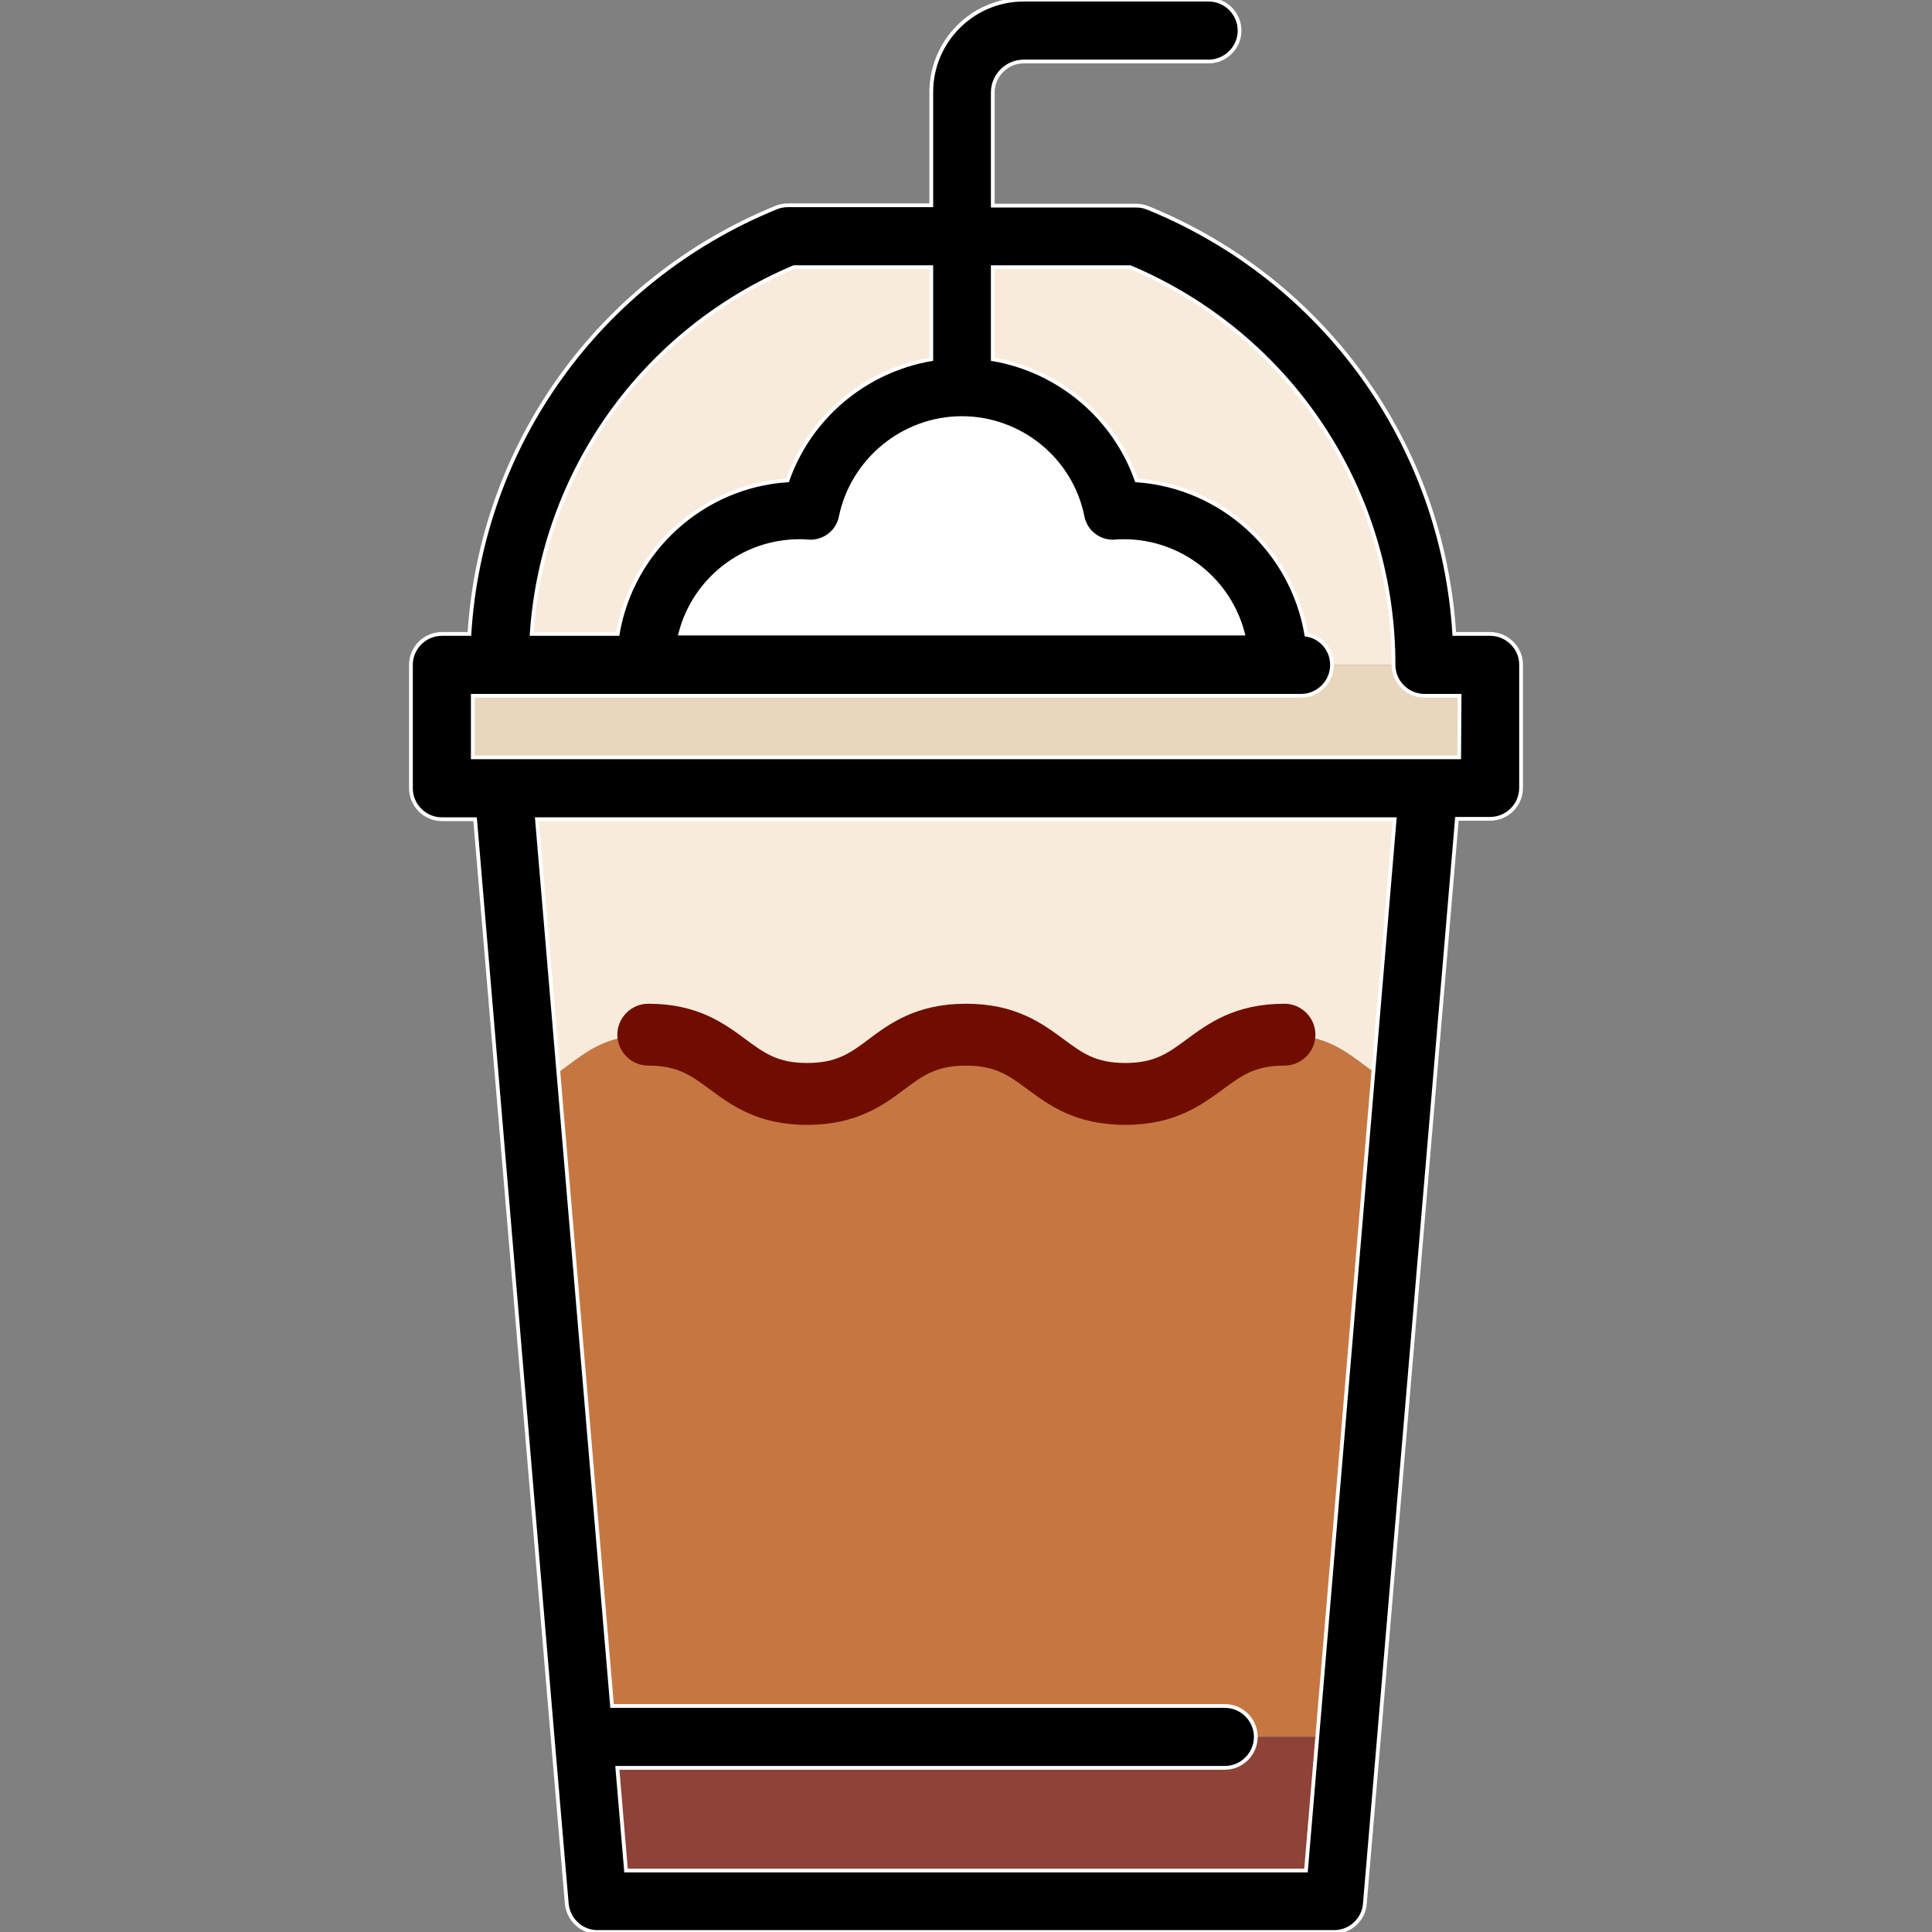 <?xml version="1.0" encoding="utf-8"?>
<!-- Generator: Adobe Illustrator 19.0.0, SVG Export Plug-In . SVG Version: 6.00 Build 0)  -->
<svg version="1.1" id="Layer_1" xmlns="http://www.w3.org/2000/svg" xmlns:xlink="http://www.w3.org/1999/xlink" x="0px" y="0px"
	 viewBox="-223 25 512 512" style="enable-background:new -223 25 512 512;" xml:space="preserve">
<rect x="-223" y="25" width="512" height="512" fill="#808080" stroke="none"/>
<style type="text/css">
	.st0{fill:#8E4238;}
	.st1{fill:#C67741;}
	.st2{fill:#F9EBDB;}
	.st3{fill:#E8D6BD;}
	.st4{fill:#FFFFFF;}
	.st5{fill:#700D00;}
	.st6{stroke:#FFFFFF;stroke-miterlimit:10;}
</style>
<polygon class="st0" points="134.3,485.3 130.6,528.8 -64.6,528.8 -68.3,485.3 "/>
<path class="st1" d="M148.8,313.3l-14.5,171.9H-68.3l-14.5-171.9c11.4-4,14.8-14.1,31.6-14.1c21.1,0,21.1,15.7,42.1,15.7
	s21.1-15.7,42.1-15.7c21.1,0,21.1,15.7,42.1,15.7c21.1,0,21.1-15.7,42.1-15.7C134,299.2,137.4,309.3,148.8,313.3z"/>
<path class="st2" d="M155.6,233.9l-6.7,79.4c-11.4-4-14.8-14.1-31.6-14.1c-21.1,0-21.1,15.7-42.1,15.7c-21.1,0-21.1-15.7-42.1-15.7
	S11.9,315-9.1,315s-21.1-15.7-42.1-15.7c-16.8,0-20.2,10-31.6,14.1l-6.7-79.4H155.6z"/>
<rect x="-105.9" y="201.2" class="st3" width="277.8" height="32.7"/>
<path class="st4" d="M115.7,201.2H-51.9c0-22.6,18.3-40.9,40.9-40.9c1,0,1.9,0,2.9,0.1c3.7-18.7,20.3-32.8,40.1-32.8
	s36.3,14.1,40.1,32.8c0.9-0.1,1.9-0.1,2.9-0.1C97.4,160.3,115.7,178.6,115.7,201.2z"/>
<g>
	<path class="st2" d="M31.9,87.6v40c-19.8,0-36.3,14.1-40.1,32.8c-0.9-0.1-1.9-0.1-2.9-0.1c-22.6,0-40.9,18.3-40.9,40.9h-38.8
		c0-51.4,31.6-95.3,76.4-113.6C-14.3,87.6,31.9,87.6,31.9,87.6z"/>
	<path class="st2" d="M154.5,201.2h-38.8c0-22.6-18.3-40.9-40.9-40.9c-1,0-1.9,0-2.9,0.1c-3.7-18.7-20.3-32.8-40.1-32.8v-40h46.2
		C122.9,105.9,154.5,149.8,154.5,201.2z"/>
</g>
<g>
	<path class="st5" d="M-51.2,307.4c7.8,0,11.3,2.6,16.2,6.2c5.7,4.2,12.7,9.5,25.9,9.5c13.2,0,20.3-5.3,25.9-9.5
		c4.8-3.6,8.4-6.2,16.2-6.2c7.8,0,11.3,2.6,16.2,6.2c5.7,4.2,12.7,9.5,26,9.5c13.2,0,20.3-5.3,26-9.5c4.9-3.6,8.4-6.2,16.2-6.2
		c4.5,0,8.2-3.7,8.2-8.2s-3.7-8.2-8.2-8.2c-13.2,0-20.3,5.3-26,9.5c-4.9,3.6-8.4,6.2-16.2,6.2s-11.3-2.6-16.2-6.2
		c-5.7-4.2-12.7-9.5-26-9.5c-13.2,0-20.3,5.3-25.9,9.5c-4.8,3.6-8.4,6.2-16.2,6.2s-11.3-2.6-16.2-6.2c-5.7-4.2-12.7-9.5-25.9-9.5
		c-4.5,0-8.2,3.7-8.2,8.2S-55.7,307.4-51.2,307.4z"/>
	<path class="st6" d="M171.9,193h-9.5c-3.1-50.1-34.3-93.8-81.2-112.9c-1-0.4-2-0.6-3.1-0.6h-38v-30c0-4.5,3.7-8.2,8.2-8.2h49
		c4.5,0,8.2-3.7,8.2-8.2s-3.7-8.2-8.2-8.2h-49c-13.5,0-24.5,11-24.5,24.5v30h-38c-1.1,0-2.1,0.2-3.1,0.6
		C-64.3,99.2-95.5,143-98.6,193h-7.3c-4.5,0-8.2,3.7-8.2,8.2v32.7c0,4.5,3.7,8.2,8.2,8.2h8.8l20.6,244c0,0,3.7,43.4,3.7,43.4
		c0.4,4.2,3.9,7.5,8.1,7.5h195.3c4.2,0,7.8-3.3,8.1-7.5L163.1,242h8.8c4.5,0,8.2-3.7,8.2-8.2v-32.7C180.1,196.7,176.4,193,171.9,193
		z M-12.6,95.8h36.4v24.4c-17.5,3-32.2,15.3-38.1,32.1c-22.7,1.5-41.3,18.7-45,40.7h-22.8C-79.2,150.2-52.6,112.7-12.6,95.8z
		 M31.9,135.8c15.5,0,29,11,32,26.2c0.8,4,4.5,6.8,8.6,6.5c0.9-0.1,1.6-0.1,2.3-0.1c15.2,0,28,10.4,31.6,24.5H-42.7
		c3.6-14.1,16.4-24.5,31.6-24.5c0.7,0,1.4,0,2.3,0.1c4.1,0.3,7.8-2.5,8.6-6.5C2.9,146.9,16.4,135.8,31.9,135.8z M123.1,520.7H-57.1
		l-2.3-27.2h161c4.5,0,8.2-3.7,8.2-8.2c0-4.5-3.7-8.2-8.2-8.2H-60.8l-19.9-235h227.3L123.1,520.7z M163.7,225.7h-8.3
		c0,0-253.1,0-253.1,0v-16.3h219.5c4.5,0,8.2-3.7,8.2-8.2c0-4-2.9-7.4-6.8-8c-3.7-22.1-22.2-39.3-45-40.9
		c-5.9-16.8-20.6-29.1-38.1-32.1V95.8h36.4c42.5,18,69.8,59.2,69.8,105.4c0,4.5,3.7,8.2,8.2,8.2h9.3L163.7,225.7L163.7,225.7z"/>
</g>
</svg>
